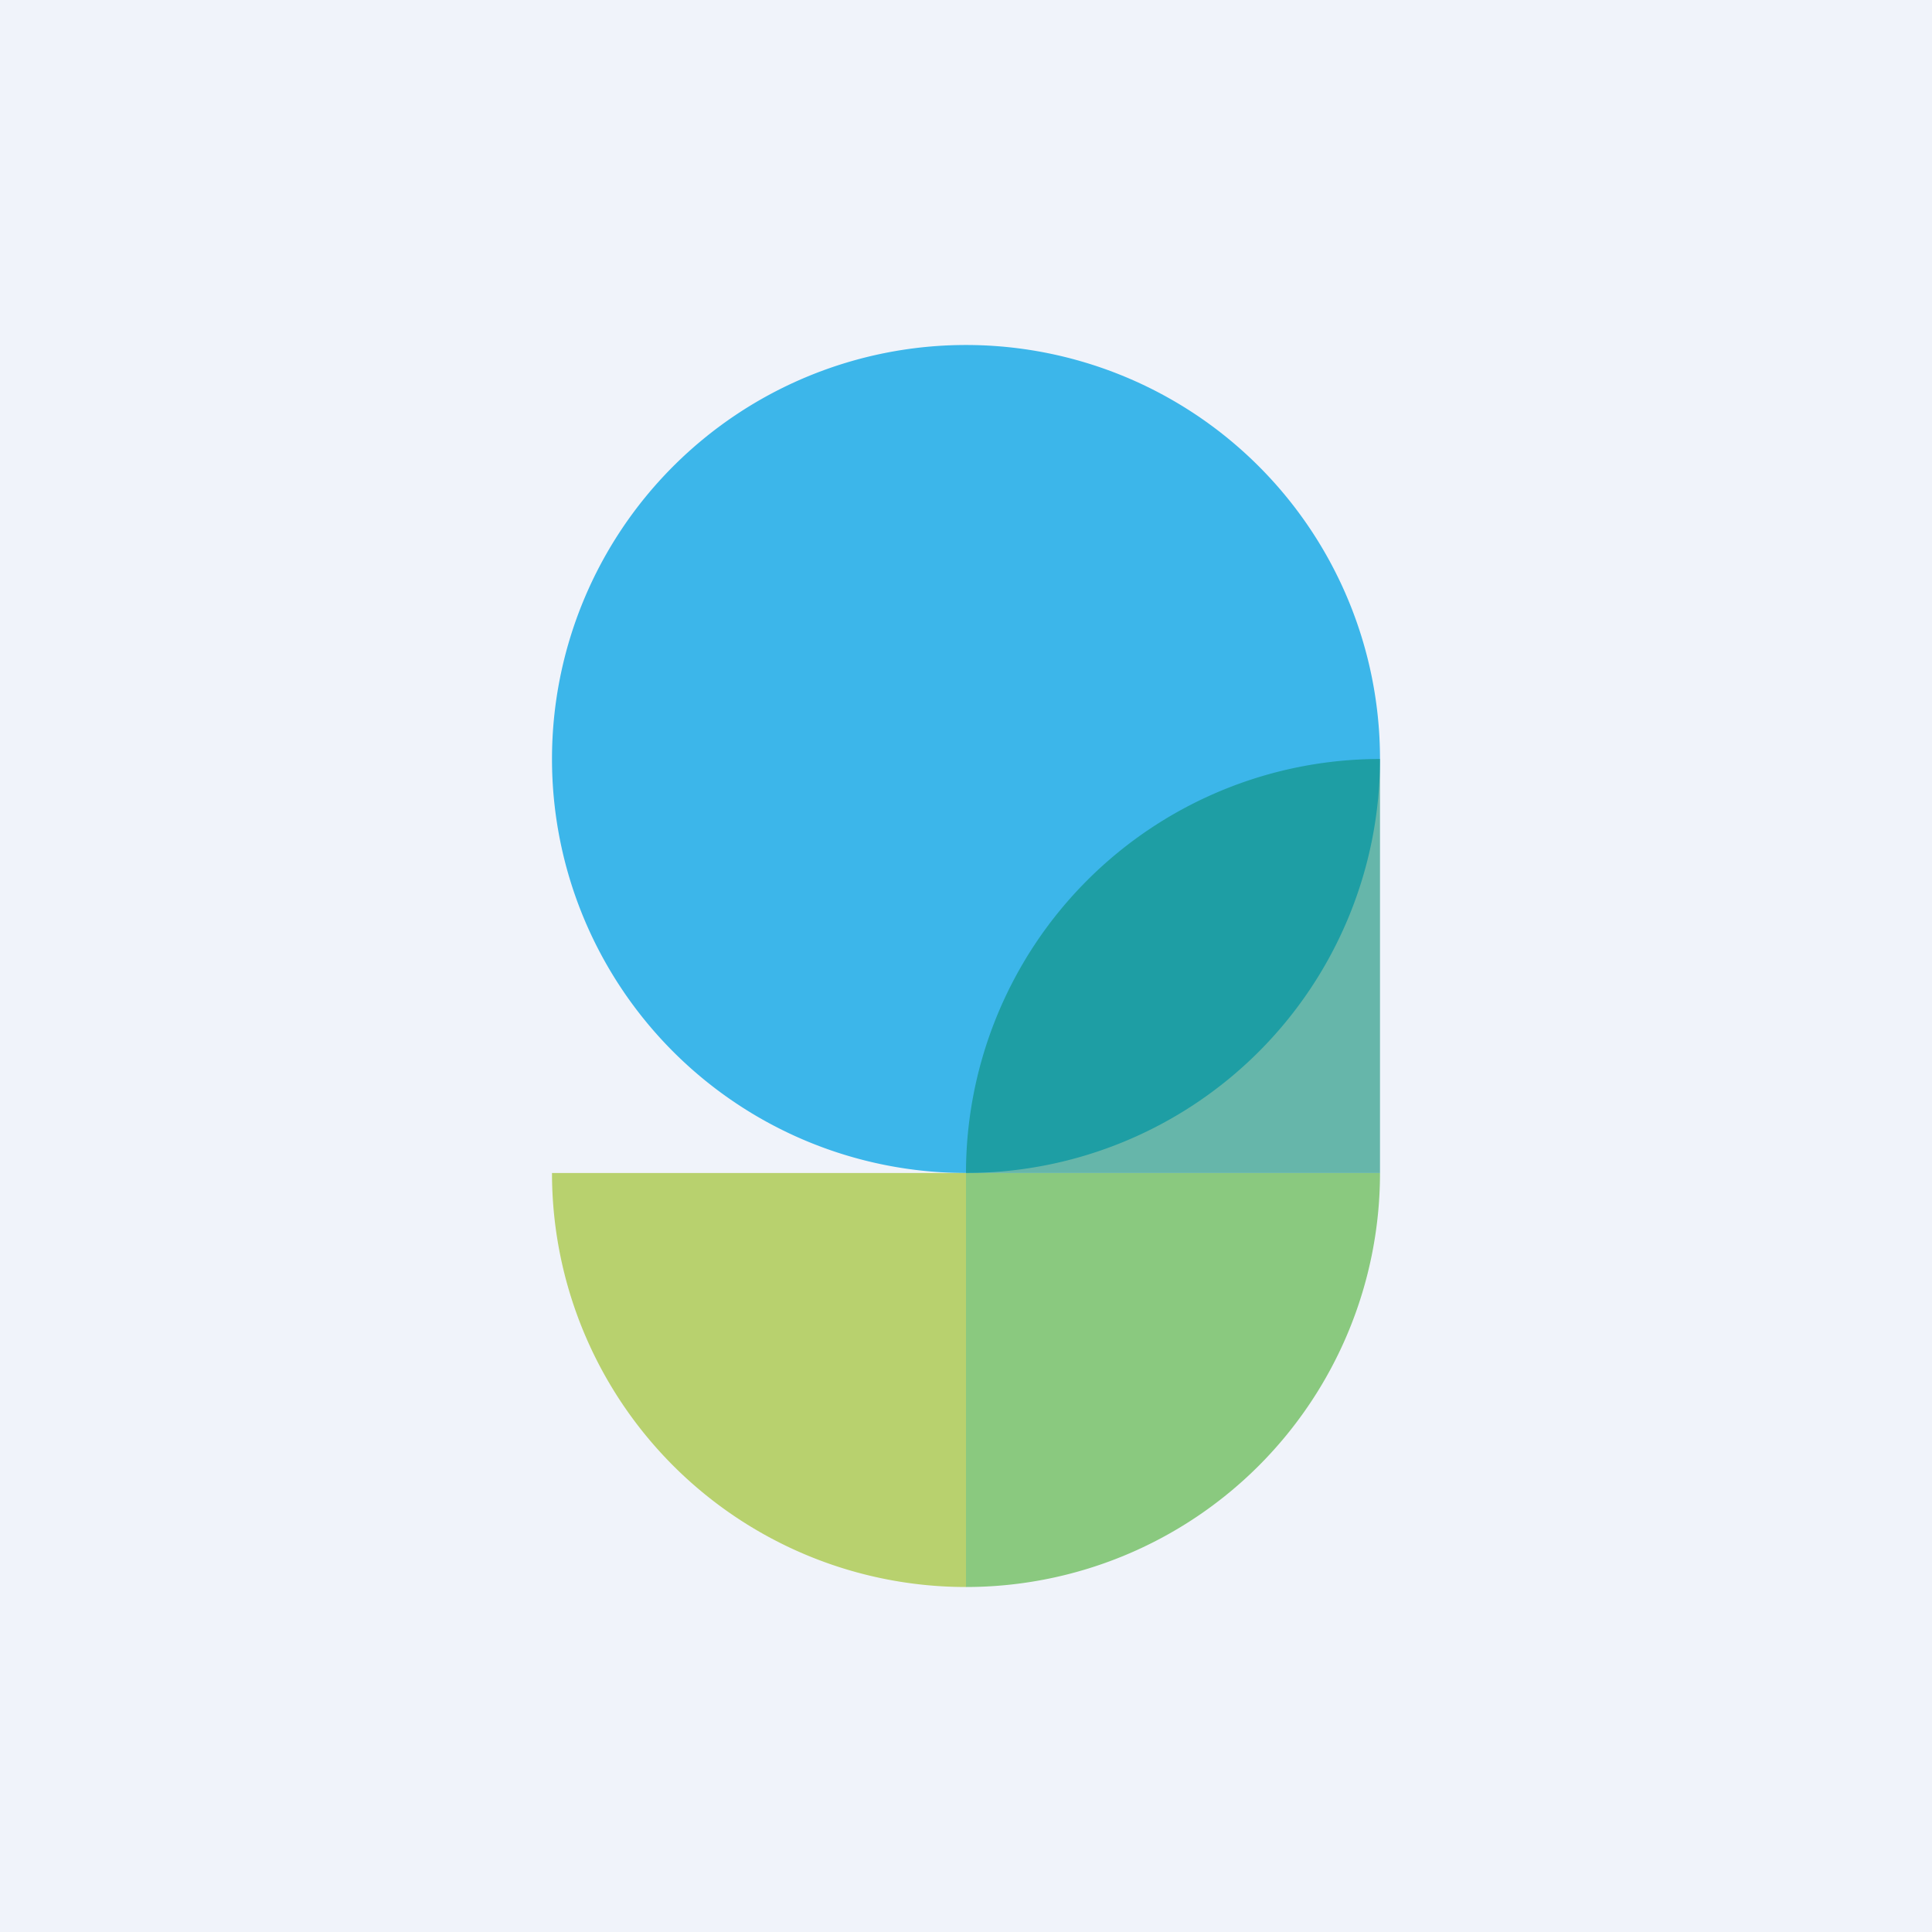 <?xml version='1.0' encoding='utf-8'?>
<!-- by TradeStack -->
<svg width="56" height="56" viewBox="0 0 56 56" xmlns="http://www.w3.org/2000/svg"><path fill="#F0F3FA" d="M0 0h56v56H0z" /><path opacity=".75" d="M28 34a12 12 0 1 0 0-24 12 12 0 0 0 0 24Z" fill="#00A1E4" /><path opacity=".9" d="M28 34v12a12 12 0 0 1-12-12" fill="#B2CD5F" /><path opacity=".9" d="M28 34v12a12 12 0 0 0 12-12" fill="#7FC471" /><path opacity=".6" d="M40 34V22a12 12 0 0 0-12 12" fill="#0B8E75" /></svg>